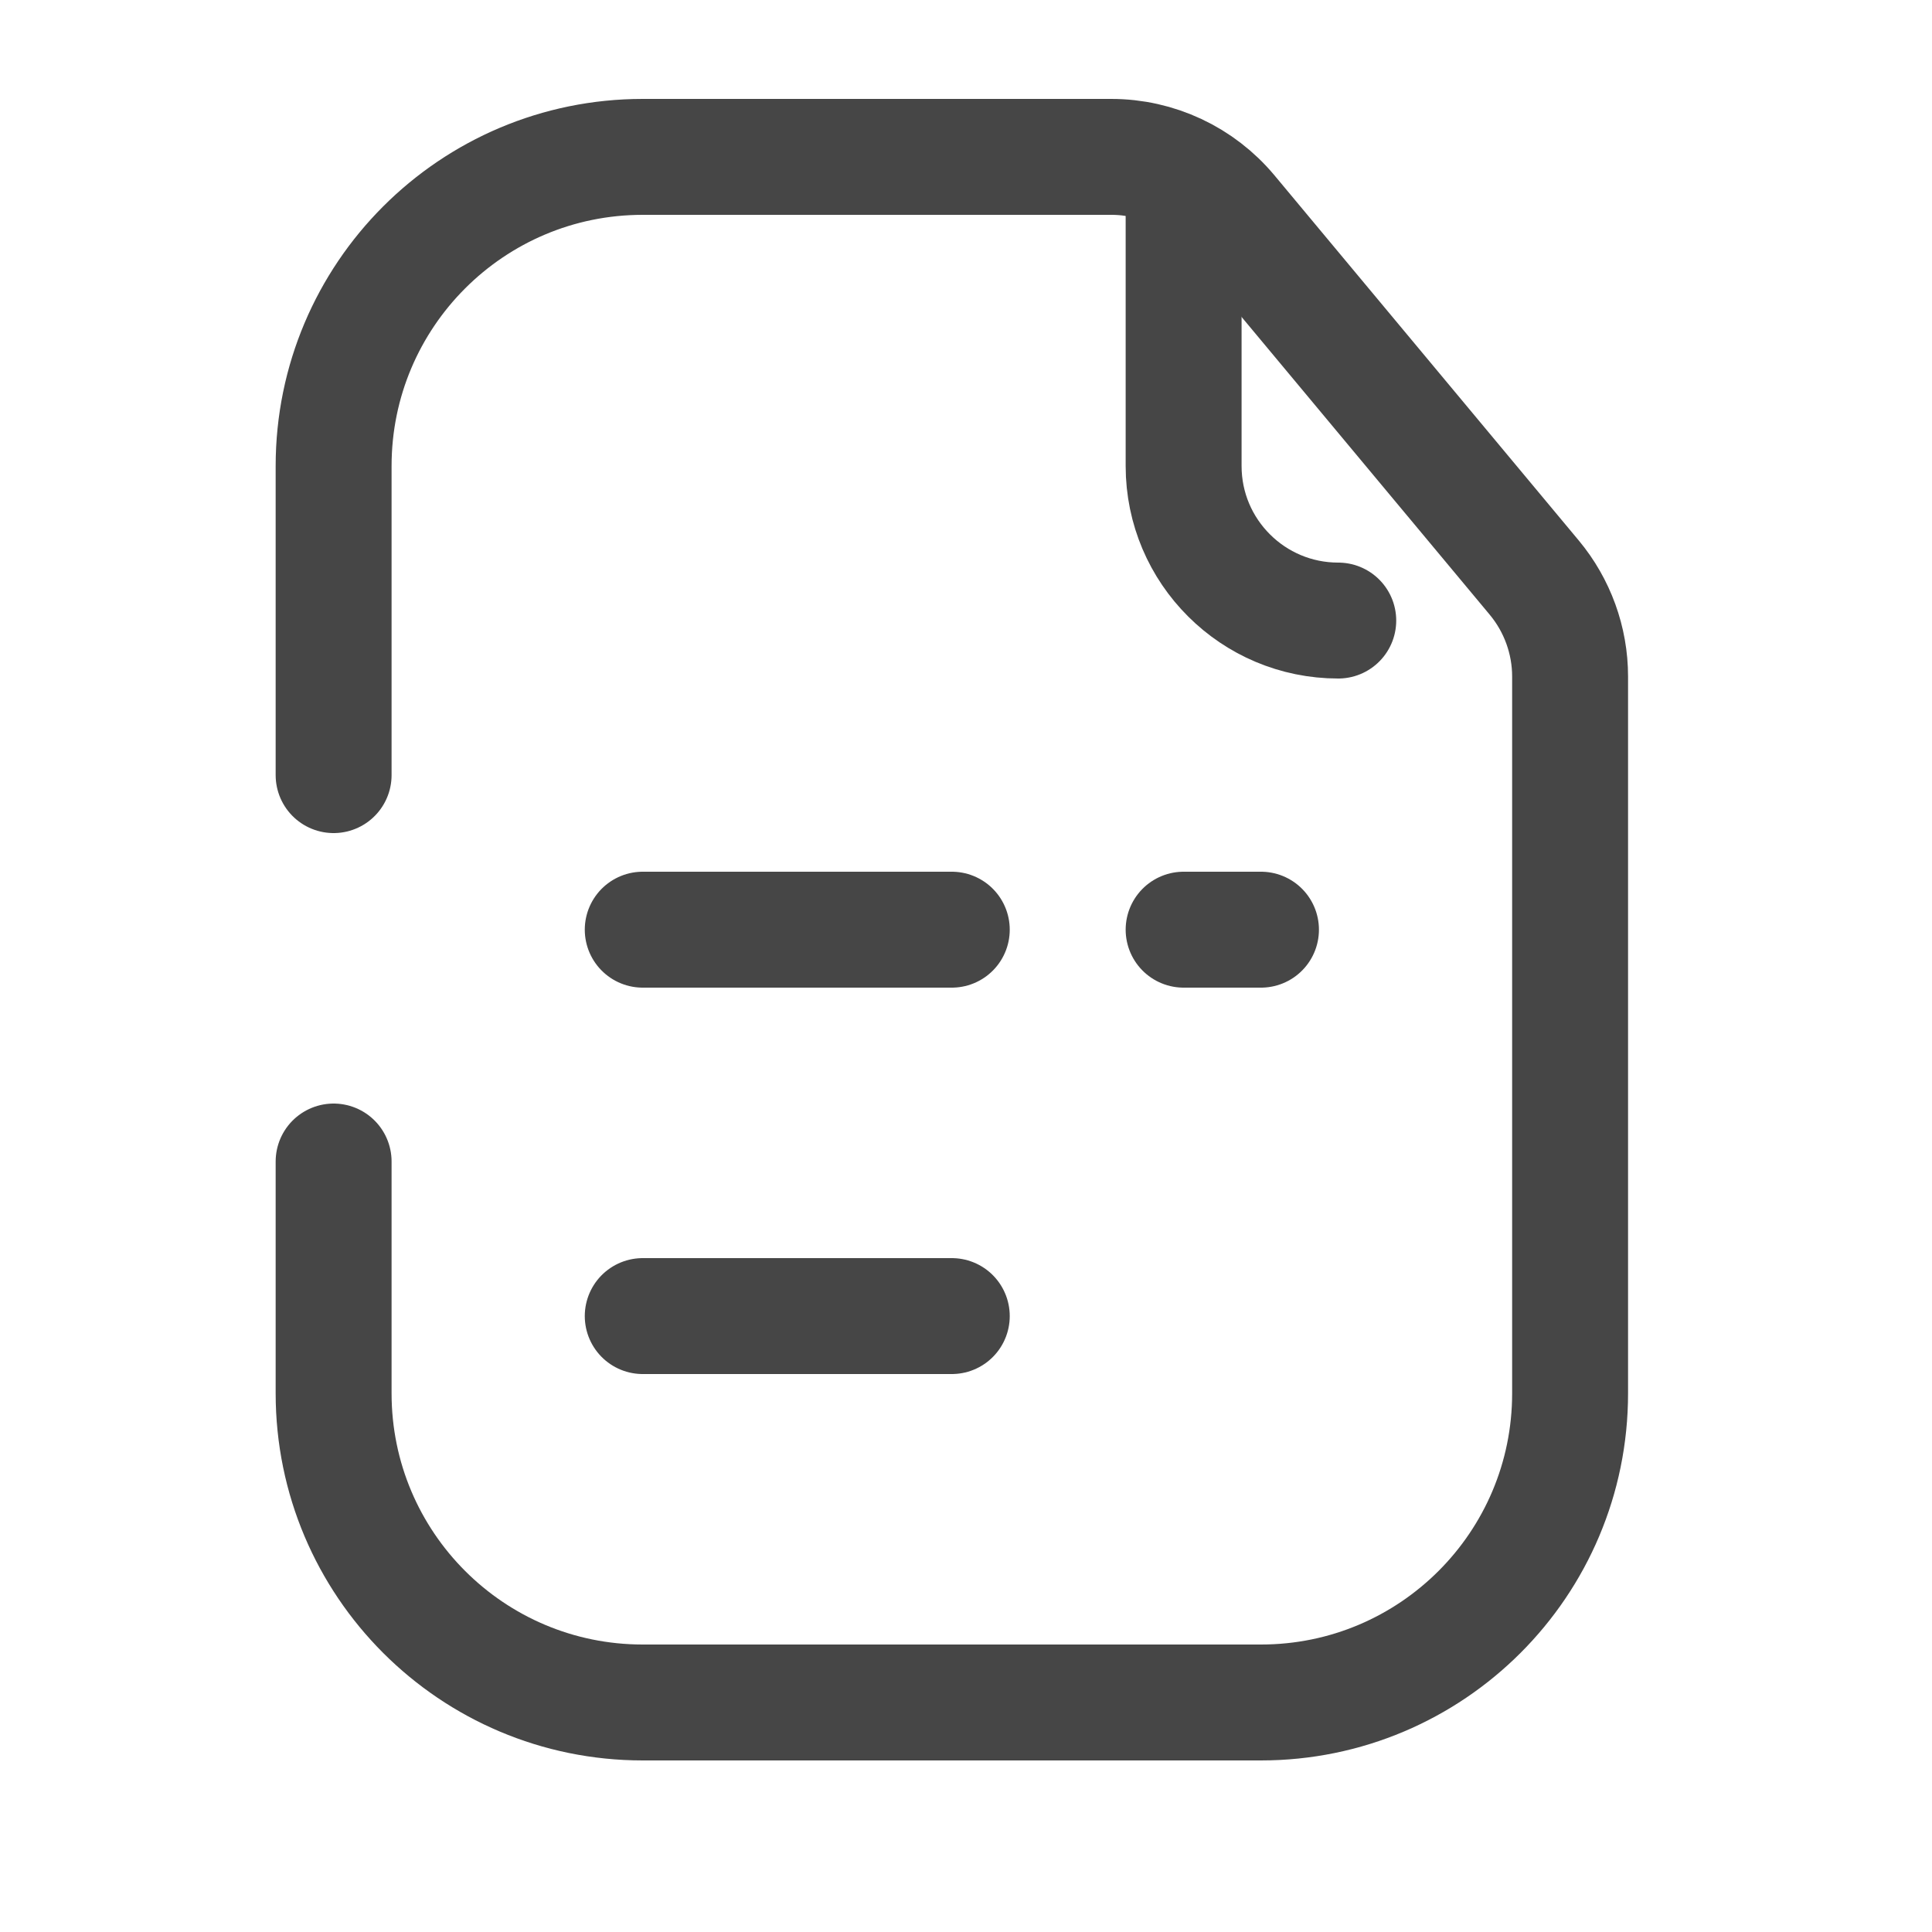 <svg width="25" height="25" viewBox="0 0 25 25" fill="none" xmlns="http://www.w3.org/2000/svg">
<path d="M4.317 10.03V6.03C4.317 3.821 6.107 2.03 8.317 2.03H12.316H14.38C14.973 2.03 15.536 2.294 15.916 2.75L19.853 7.474C20.152 7.833 20.317 8.287 20.317 8.754V12.03V18.03C20.317 20.239 18.526 22.03 16.317 22.03H8.317C6.107 22.03 4.317 20.239 4.317 18.03V15.03" stroke="#464646" stroke-width="1.5" stroke-linecap="round"/>
<path d="M15.316 2.53V6.03C15.316 6.584 15.541 7.085 15.905 7.447C16.266 7.807 16.765 8.03 17.317 8.03" stroke="#464646" stroke-width="1.5" stroke-linecap="round"/>
<path d="M8.317 12.03H12.316" stroke="#464646" stroke-width="1.5" stroke-linecap="round"/>
<path d="M16.317 12.03H15.316" stroke="#464646" stroke-width="1.5" stroke-linecap="round"/>
<path d="M8.317 17.03H12.316" stroke="#464646" stroke-width="1.5" stroke-linecap="round"/>
</svg>
